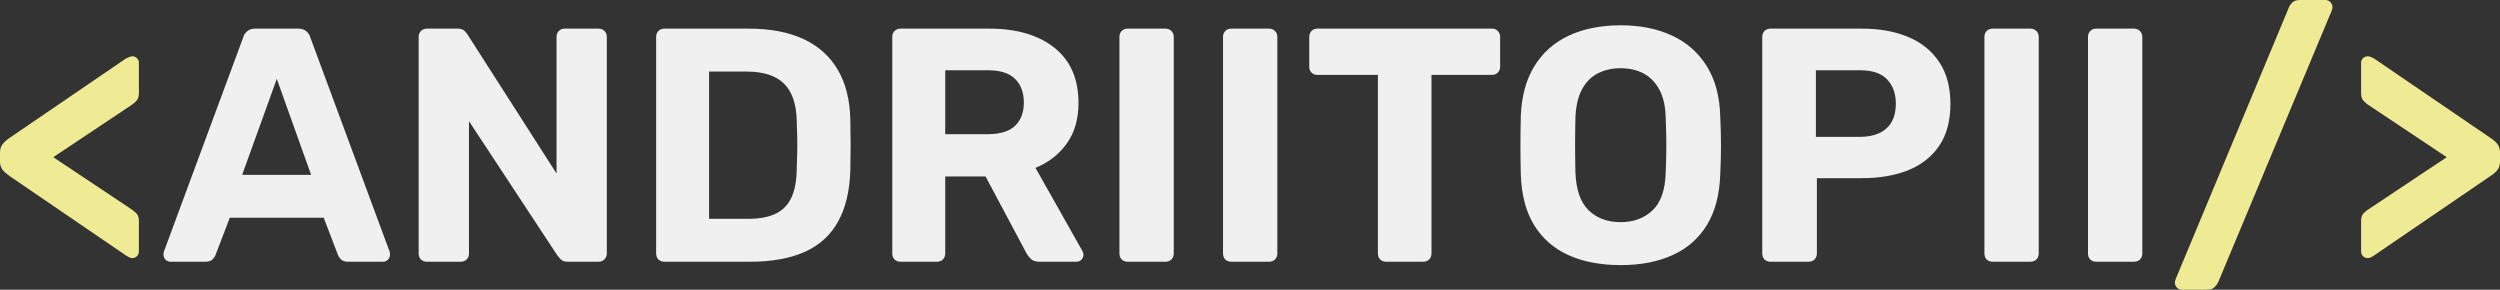 <svg width="105.084" height="12.178" viewBox="0 0 105.084 12.178" fill="none" xmlns="http://www.w3.org/2000/svg" xmlns:xlink="http://www.w3.org/1999/xlink">
	<rect x="0" y="0" width="105.084" height="12.178" fill="#333333" stroke="none"/>
	<desc>
			Created with Pixso.
	</desc>
	<defs/>
	<path id="&lt;ANDRIITOPII/&gt;" d="M5.558 10.849Q5.503 10.849 5.431 10.815Q5.363 10.777 5.291 10.736L0.407 7.403Q0.208 7.263 0.103 7.133Q0 7 0 6.788L0 6.412Q0 6.2 0.103 6.067Q0.208 5.934 0.407 5.793L5.291 2.461Q5.363 2.434 5.431 2.399Q5.503 2.365 5.558 2.365Q5.67 2.365 5.752 2.444Q5.838 2.519 5.838 2.646L5.838 3.934Q5.838 4.129 5.725 4.249Q5.612 4.365 5.476 4.45L2.239 6.607L5.476 8.764Q5.612 8.846 5.725 8.959Q5.838 9.071 5.838 9.28L5.838 10.555Q5.838 10.695 5.752 10.773Q5.67 10.849 5.558 10.849ZM91.713 12.178Q91.586 12.178 91.501 12.086Q91.419 11.997 91.419 11.884Q91.419 11.816 91.446 11.744L96.207 0.321Q96.249 0.208 96.354 0.106Q96.46 0 96.669 0L97.749 0Q97.875 0 97.957 0.092Q98.043 0.181 98.043 0.294Q98.043 0.349 98.016 0.434L93.241 11.857Q93.196 11.956 93.09 12.065Q92.988 12.178 92.766 12.178L91.713 12.178ZM99.526 10.849Q99.414 10.849 99.328 10.773Q99.246 10.695 99.246 10.555L99.246 9.28Q99.246 9.071 99.356 8.959Q99.468 8.846 99.608 8.764L102.845 6.607L99.608 4.45Q99.468 4.365 99.356 4.249Q99.246 4.129 99.246 3.934L99.246 2.646Q99.246 2.519 99.328 2.444Q99.414 2.365 99.526 2.365Q99.595 2.365 99.663 2.399Q99.735 2.434 99.793 2.461L104.677 5.793Q104.889 5.934 104.985 6.067Q105.084 6.2 105.084 6.412L105.084 6.788Q105.084 7 104.985 7.133Q104.889 7.263 104.677 7.403L99.793 10.736Q99.735 10.777 99.663 10.815Q99.595 10.849 99.526 10.849Z" fill="#EEEB94" fill-opacity="1" fill-rule="evenodd"/>
	<path id="&lt;ANDRIITOPII/&gt;" d="M7.167 11.002Q7.041 11.002 6.955 10.914Q6.873 10.821 6.873 10.709Q6.873 10.64 6.887 10.582L10.22 1.579Q10.261 1.425 10.387 1.316Q10.514 1.203 10.739 1.203L12.53 1.203Q12.752 1.203 12.879 1.316Q13.005 1.425 13.046 1.579L16.379 10.582Q16.392 10.64 16.392 10.709Q16.392 10.821 16.307 10.914Q16.225 11.002 16.099 11.002L14.642 11.002Q14.434 11.002 14.335 10.907Q14.239 10.808 14.208 10.722L13.607 9.153L9.659 9.153L9.057 10.722Q9.03 10.808 8.931 10.907Q8.835 11.002 8.623 11.002L7.167 11.002ZM10.179 7.349L13.077 7.349L11.635 3.315L10.179 7.349ZM17.95 11.002Q17.792 11.002 17.693 10.907Q17.598 10.808 17.598 10.654L17.598 1.552Q17.598 1.398 17.693 1.302Q17.792 1.203 17.95 1.203L19.221 1.203Q19.433 1.203 19.529 1.302Q19.628 1.398 19.655 1.456L23.394 7.294L23.394 1.552Q23.394 1.398 23.49 1.302Q23.589 1.203 23.729 1.203L25.158 1.203Q25.312 1.203 25.408 1.302Q25.507 1.398 25.507 1.552L25.507 10.654Q25.507 10.794 25.408 10.9Q25.312 11.002 25.158 11.002L23.869 11.002Q23.661 11.002 23.569 10.9Q23.477 10.794 23.436 10.749L19.713 5.093L19.713 10.654Q19.713 10.808 19.614 10.907Q19.515 11.002 19.361 11.002L17.95 11.002ZM27.932 11.002Q27.774 11.002 27.675 10.907Q27.58 10.808 27.58 10.654L27.58 1.552Q27.58 1.398 27.675 1.302Q27.774 1.203 27.932 1.203L31.445 1.203Q32.843 1.203 33.78 1.644Q34.72 2.085 35.215 2.933Q35.714 3.777 35.742 5.024Q35.755 5.64 35.755 6.104Q35.755 6.566 35.742 7.167Q35.701 8.47 35.222 9.324Q34.747 10.175 33.824 10.589Q32.901 11.002 31.514 11.002L27.932 11.002ZM29.805 9.198L31.445 9.198Q32.143 9.198 32.59 8.989Q33.041 8.777 33.257 8.323Q33.476 7.865 33.489 7.14Q33.503 6.733 33.51 6.412Q33.517 6.087 33.51 5.766Q33.503 5.445 33.489 5.052Q33.459 4.002 32.946 3.507Q32.437 3.008 31.373 3.008L29.805 3.008L29.805 9.198ZM37.858 11.002Q37.7 11.002 37.601 10.907Q37.506 10.808 37.506 10.654L37.506 1.552Q37.506 1.398 37.601 1.302Q37.7 1.203 37.858 1.203L41.566 1.203Q43.316 1.203 44.324 2.01Q45.333 2.813 45.333 4.324Q45.333 5.346 44.84 6.033Q44.352 6.72 43.525 7.055L45.5 10.555Q45.541 10.64 45.541 10.709Q45.541 10.821 45.456 10.914Q45.374 11.002 45.247 11.002L43.696 11.002Q43.443 11.002 43.316 10.869Q43.19 10.736 43.135 10.623L41.426 7.417L39.731 7.417L39.731 10.654Q39.731 10.808 39.632 10.907Q39.536 11.002 39.382 11.002L37.858 11.002ZM39.731 5.64L41.525 5.64Q42.294 5.64 42.663 5.291Q43.036 4.939 43.036 4.31Q43.036 3.681 42.67 3.319Q42.308 2.953 41.525 2.953L39.731 2.953L39.731 5.64ZM47.406 11.002Q47.248 11.002 47.149 10.907Q47.054 10.808 47.054 10.654L47.054 1.552Q47.054 1.398 47.149 1.302Q47.248 1.203 47.406 1.203L48.985 1.203Q49.139 1.203 49.238 1.302Q49.337 1.398 49.337 1.552L49.337 10.654Q49.337 10.808 49.238 10.907Q49.139 11.002 48.985 11.002L47.406 11.002ZM51.76 11.002Q51.602 11.002 51.503 10.907Q51.408 10.808 51.408 10.654L51.408 1.552Q51.408 1.398 51.503 1.302Q51.602 1.203 51.76 1.203L53.339 1.203Q53.492 1.203 53.592 1.302Q53.691 1.398 53.691 1.552L53.691 10.654Q53.691 10.808 53.592 10.907Q53.492 11.002 53.339 11.002L51.76 11.002ZM58.267 11.002Q58.113 11.002 58.014 10.907Q57.918 10.808 57.918 10.654L57.918 3.148L55.368 3.148Q55.228 3.148 55.129 3.052Q55.033 2.953 55.033 2.813L55.033 1.552Q55.033 1.398 55.129 1.302Q55.228 1.203 55.368 1.203L62.707 1.203Q62.861 1.203 62.956 1.302Q63.056 1.398 63.056 1.552L63.056 2.813Q63.056 2.953 62.956 3.052Q62.861 3.148 62.707 3.148L60.171 3.148L60.171 10.654Q60.171 10.808 60.072 10.907Q59.976 11.002 59.822 11.002L58.267 11.002ZM68.125 11.143Q66.85 11.143 65.924 10.722Q65.001 10.302 64.481 9.458Q63.965 8.61 63.924 7.321Q63.91 6.72 63.91 6.125Q63.91 5.527 63.924 4.912Q63.965 3.654 64.488 2.792Q65.014 1.931 65.944 1.497Q66.877 1.063 68.125 1.063Q69.355 1.063 70.285 1.497Q71.218 1.931 71.748 2.792Q72.281 3.654 72.308 4.912Q72.339 5.527 72.339 6.125Q72.339 6.72 72.308 7.321Q72.267 8.61 71.748 9.458Q71.232 10.302 70.305 10.722Q69.382 11.143 68.125 11.143ZM68.125 9.338Q68.935 9.338 69.461 8.842Q69.987 8.343 70.015 7.25Q70.042 6.634 70.042 6.098Q70.042 5.558 70.015 4.956Q70.001 4.228 69.748 3.767Q69.495 3.302 69.082 3.086Q68.671 2.868 68.125 2.868Q67.578 2.868 67.157 3.086Q66.737 3.302 66.491 3.767Q66.248 4.228 66.221 4.956Q66.207 5.558 66.207 6.098Q66.207 6.634 66.221 7.25Q66.262 8.343 66.778 8.842Q67.297 9.338 68.125 9.338ZM74.426 11.002Q74.268 11.002 74.169 10.907Q74.074 10.808 74.074 10.654L74.074 1.552Q74.074 1.398 74.169 1.302Q74.268 1.203 74.426 1.203L78.247 1.203Q79.378 1.203 80.212 1.555Q81.046 1.904 81.514 2.611Q81.983 3.315 81.983 4.365Q81.983 5.431 81.514 6.125Q81.046 6.815 80.212 7.154Q79.378 7.489 78.247 7.489L76.37 7.489L76.37 10.654Q76.37 10.808 76.271 10.907Q76.176 11.002 76.018 11.002L74.426 11.002ZM76.329 5.752L78.175 5.752Q78.889 5.752 79.289 5.404Q79.689 5.052 79.689 4.351Q79.689 3.736 79.33 3.346Q78.975 2.953 78.175 2.953L76.329 2.953L76.329 5.752ZM83.764 11.002Q83.606 11.002 83.507 10.907Q83.412 10.808 83.412 10.654L83.412 1.552Q83.412 1.398 83.507 1.302Q83.606 1.203 83.764 1.203L85.343 1.203Q85.496 1.203 85.596 1.302Q85.695 1.398 85.695 1.552L85.695 10.654Q85.695 10.808 85.596 10.907Q85.496 11.002 85.343 11.002L83.764 11.002ZM88.118 11.002Q87.96 11.002 87.861 10.907Q87.766 10.808 87.766 10.654L87.766 1.552Q87.766 1.398 87.861 1.302Q87.96 1.203 88.118 1.203L89.697 1.203Q89.85 1.203 89.95 1.302Q90.049 1.398 90.049 1.552L90.049 10.654Q90.049 10.808 89.95 10.907Q89.85 11.002 89.697 11.002L88.118 11.002Z" fill="#F0F0F0" fill-opacity="1" fill-rule="evenodd"/>
</svg>
